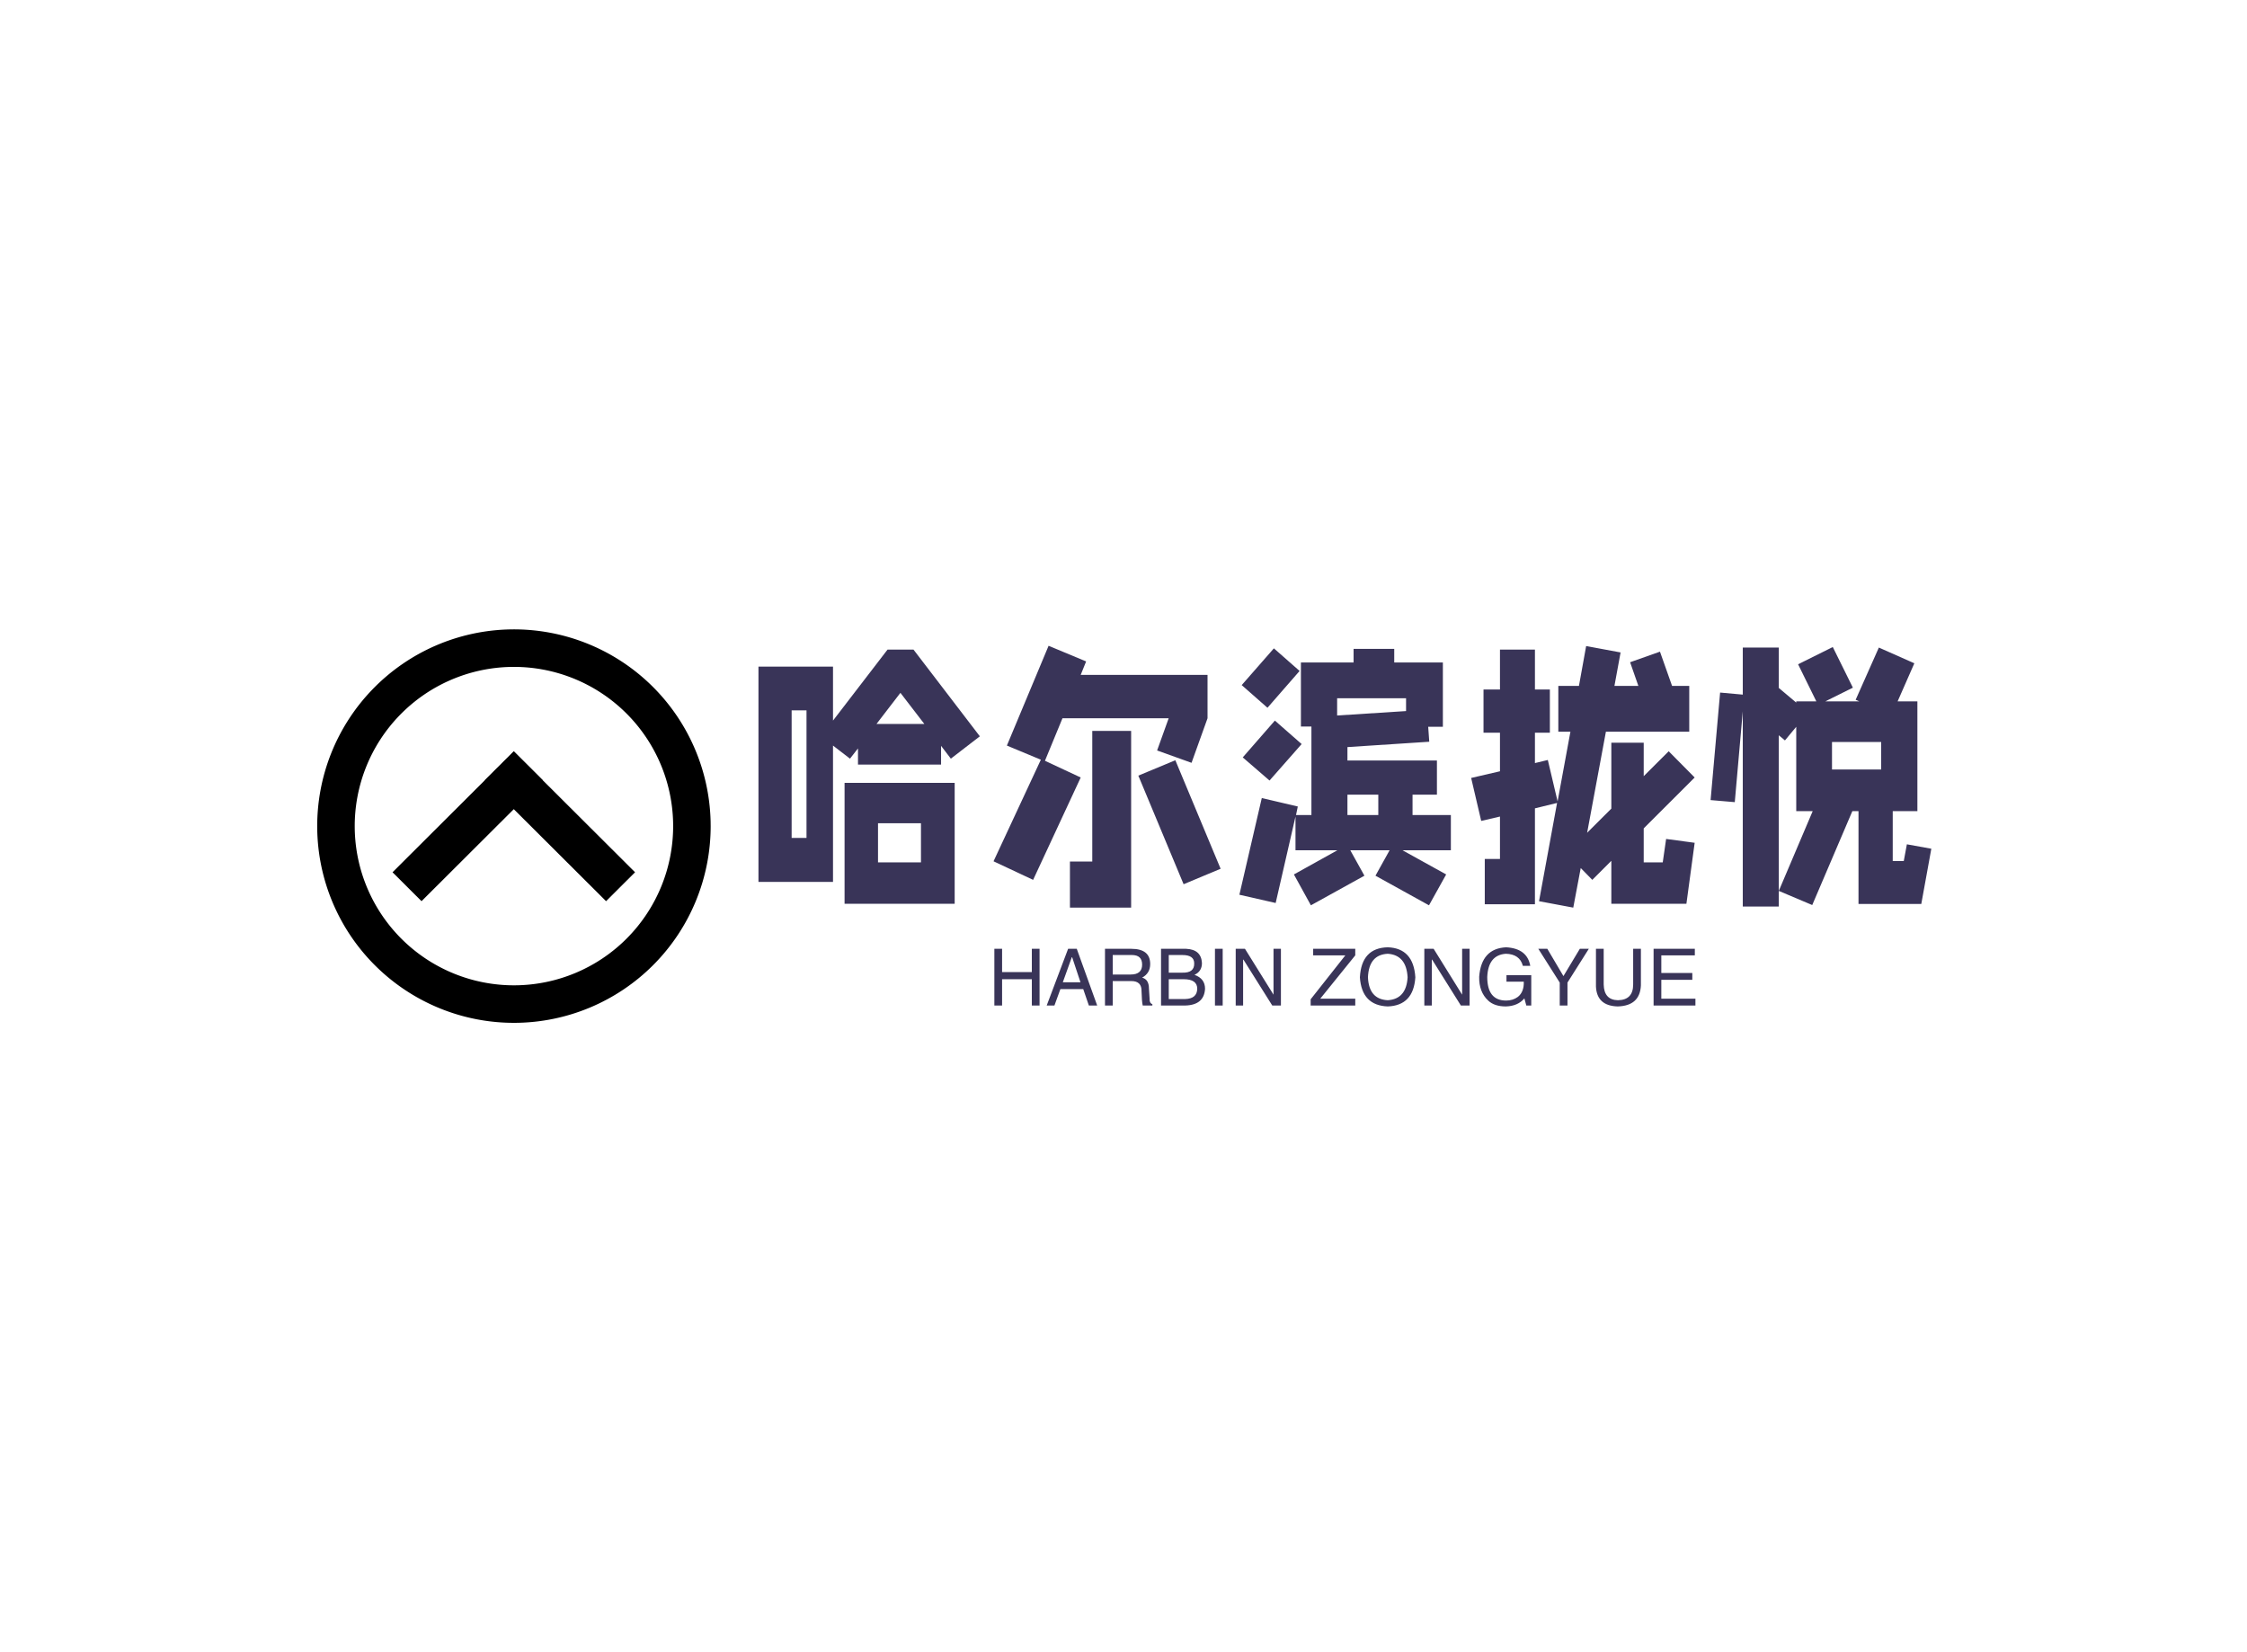 <svg data-v-0dd9719b="" version="1.0" xmlns="http://www.w3.org/2000/svg" xmlns:xlink="http://www.w3.org/1999/xlink" width="100%" height="100%" viewBox="0 0 340 250" preserveAspectRatio="xMidYMid meet" color-interpolation-filters="sRGB" style="margin: auto;"> <rect data-v-0dd9719b="" x="0" y="0" width="100%" height="100%" fill="#ffffff" fill-opacity="1" class="background"></rect> <rect data-v-0dd9719b="" x="0" y="0" width="100%" height="100%" fill="url(#watermark)" fill-opacity="1" class="watermarklayer"></rect> <g data-v-0dd9719b="" fill="#393458" class="icon-text-wrapper icon-svg-group iconsvg" transform="translate(47.765,95)"><g class="iconsvg-imagesvg" transform="translate(0,0)"><g><rect fill="#393458" fill-opacity="0" stroke-width="2" x="0" y="0" width="60" height="60" class="image-rect"></rect> <svg filter="url(#colors5926757285)" x="0" y="0" width="60" height="60" filtersec="colorsf5170139345" class="image-svg-svg primary" style="overflow: visible;"><svg fill="#000000" xmlns:dc="http://purl.org/dc/elements/1.1/" xmlns:cc="http://creativecommons.org/ns#" xmlns:rdf="http://www.w3.org/1999/02/22-rdf-syntax-ns#" xmlns:svg="http://www.w3.org/2000/svg" xmlns="http://www.w3.org/2000/svg" xmlns:sodipodi="http://sodipodi.sourceforge.net/DTD/sodipodi-0.dtd" xmlns:inkscape="http://www.inkscape.org/namespaces/inkscape" viewBox="-2 -2.001 516 516.002" version="1.1" x="0px" y="0px"><g transform="translate(-91.214,-152.156)"><path style="opacity:1;fill:#000000;fill-opacity:1;fill-rule:evenodd;stroke:none;stroke-width:69.189;stroke-linecap:butt;stroke-linejoin:round;stroke-miterlimit:4;stroke-dasharray:none;stroke-opacity:1" d="M 342.484,152.198 A 256,256 0 0 0 91.234,411.31 256,256 0 0 0 348.793,664.152 256,256 0 0 0 603.214,408.155 l -0.078,-6.309 A 256,256 0 0 0 342.484,152.198 Z m 0.9,48.811 a 207.182,207.182 0 0 1 210.949,202.041 l 0.062,5.105 A 207.182,207.182 0 0 1 348.492,615.333 207.182,207.182 0 0 1 140.048,410.708 207.182,207.182 0 0 1 343.384,201.009 Z"></path><g style="" transform="matrix(-1.088,0,0,-1.088,724.138,869.764)" fill="#000000"><rect transform="matrix(0.708,0.706,-0.708,0.706,0,0)" y="-85.828" x="559.609" height="204.849" width="48.973" style="opacity:1;fill:#000000;fill-opacity:1;fill-rule:evenodd;stroke:none;stroke-width:2;stroke-linecap:round;stroke-linejoin:round;stroke-miterlimit:4;stroke-dasharray:none;stroke-opacity:1"></rect><rect transform="matrix(0.708,-0.706,0.708,0.706,0,0)" y="403.742" x="-119.012" height="204.849" width="48.973" style="opacity:1;fill:#000000;fill-opacity:1;fill-rule:evenodd;stroke:none;stroke-width:2;stroke-linecap:round;stroke-linejoin:round;stroke-miterlimit:4;stroke-dasharray:none;stroke-opacity:1"></rect></g></g><desc>Created with Snap</desc><defs></defs></svg></svg> <defs><filter id="colors5926757285"><feColorMatrix type="matrix" values="0 0 0 0 0.223  0 0 0 0 0.203  0 0 0 0 0.344  0 0 0 1 0" class="icon-fecolormatrix"></feColorMatrix></filter> <filter id="colorsf5170139345"><feColorMatrix type="matrix" values="0 0 0 0 0.996  0 0 0 0 0.996  0 0 0 0 0.996  0 0 0 1 0" class="icon-fecolormatrix"></feColorMatrix></filter> <filter id="colorsb6193967524"><feColorMatrix type="matrix" values="0 0 0 0 0  0 0 0 0 0  0 0 0 0 0  0 0 0 1 0" class="icon-fecolormatrix"></feColorMatrix></filter></defs></g></g> <g transform="translate(67,2.714)"><g data-gra="path-name" fill-rule="" class="tp-name iconsvg-namesvg" transform="translate(0,0)"><g transform="scale(1)"><g><path d="M20.78-33.24L24.71-33.24 34.75-20.12 30.36-16.74 28.88-18.68 28.88-15.84 16.31-15.84 16.31-18.29 15.1-16.74 12.53-18.72 12.53 1.91 1.25 1.91 1.25-30.67 12.53-30.67 12.53-22.5 20.78-33.24ZM14.28 5.22L14.28-13.08 30.94-13.08 30.94 5.22 14.28 5.22ZM6.27-4.75L8.52-4.75 8.52-24.05 6.27-24.05 6.27-4.75ZM19.34-6.97L19.34-1.05 25.84-1.05 25.84-6.97 19.34-6.97ZM19.11-21.99L26.35-21.99 22.73-26.7 19.11-21.99ZM50.01-13.89L42.81 1.6 36.82-1.21 43.98-16.58 38.84-18.72 45.15-33.82 50.83-31.45 50.01-29.42 69.2-29.42 69.2-22.85 66.78-16.11 61.57-17.98 63.32-22.85 47.25-22.85 44.6-16.42 50.01-13.89ZM65.58 2.26L58.73-14.17 64.33-16.5 71.18-0.08 65.58 2.26ZM48.38-1.17L51.76-1.17 51.76-20.94 57.64-20.94 57.64 5.8 48.38 5.8 48.38-1.17ZM78.27-24.44L74.37-27.87 79.24-33.43 83.13-30.01 78.27-24.44ZM78.58-13.43L74.53-16.93 79.39-22.5 83.44-18.95 78.58-13.43ZM91.3-33.35L97.45-33.35 97.45-31.29 104.81-31.29 104.81-21.56 102.59-21.56 102.75-19.3 90.37-18.49 90.37-16.46 103.91-16.46 103.91-11.29 100.22-11.29 100.22-8.21 106.02-8.21 106.02-2.88 98.7-2.88 105.31 0.78 102.71 5.45 94.61 0.97 96.75-2.88 90.8-2.88 92.94 0.97 84.84 5.45 82.27 0.78 88.85-2.88 82.51-2.88 82.51-7.98 79.51 5.1 74.02 3.85 77.41-10.78 82.86-9.5 82.59-8.21 84.92-8.21 84.92-21.6 83.33-21.6 83.33-31.29 91.3-31.29 91.3-33.35ZM95.04-11.29L90.37-11.29 90.37-8.21 95.04-8.21 95.04-11.29ZM99.24-25.88L88.81-25.88 88.81-23.27 99.24-23.94 99.24-25.88ZM135.2-6.19L135.2-1.05 138.08-1.05 138.59-4.59 142.91-4.01 141.66 5.22 130.3 5.22 130.3-1.28 127.42 1.6 125.67-0.19 124.54 5.8 119.36 4.83 122.09-10.04 118.74-9.22 118.74 5.29 111.15 5.29 111.15-1.56 113.45-1.56 113.45-7.98 110.61-7.32 109.09-13.82 113.45-14.83 113.45-20.67 110.96-20.67 110.96-27.2 113.45-27.2 113.45-33.24 118.74-33.24 118.74-27.2 121-27.2 121-20.67 118.74-20.67 118.74-16.07 120.69-16.54 122.17-10.27 124.11-20.82 122.28-20.82 122.28-27.75 125.4-27.75 126.49-33.78 131.7-32.81 130.77-27.75 134.39-27.75 133.14-31.33 137.66-32.93 139.49-27.75 142.09-27.75 142.09-20.82 129.48-20.82 126.64-5.53 130.3-9.18 130.3-19.15 135.2-19.15 135.2-14.09 138.98-17.86 142.91-13.89 135.2-6.19ZM177.2 5.25L167.7 5.25 167.7-8.8 166.77-8.8 160.7 5.41 155.64 3.27 155.64 5.64 150.19 5.64 150.19-23.9 148.98-10.16 145.32-10.47 146.76-26.74 150.19-26.43 150.19-33.55 155.64-33.55 155.64-27.44 158.28-25.22 158.28-25.41 161.32-25.41 158.56-31.02 163.81-33.63 166.85-27.48 162.68-25.41 167.82-25.41 167.27-25.65 170.78-33.55 176.15-31.17 173.62-25.41 176.61-25.41 176.61-8.8 172.88-8.8 172.88-1.25 174.55-1.25 175.02-3.78 178.72-3.11 177.2 5.25ZM155.64-20.28L155.64 3.27 160.77-8.8 158.28-8.8 158.28-21.56 156.57-19.5 155.64-20.28ZM163.69-19.26L163.69-15.1 171.13-15.1 171.13-19.26 163.69-19.26Z" transform="translate(-1.25, 33.82)"></path></g> <!----> <!----> <!----> <!----> <!----> <!----> <!----></g></g> <g data-gra="path-slogan" fill-rule="" class="tp-slogan iconsvg-slogansvg" fill="#393458" transform="translate(35.695,45.62)"><!----> <!----> <g transform="scale(1, 1)"><g transform="scale(1)"><path d="M2.06-5.06L6.56-5.06L6.56-8.58L7.73-8.58L7.73 0L6.56 0L6.56-3.98L2.06-3.98L2.06 0L0.89 0L0.89-8.58L2.06-8.58L2.06-5.06ZM15.19 0L14.34-2.48L10.88-2.48L9.98 0L8.81 0L12.05-8.58L13.36-8.58L16.45 0L15.19 0ZM12.61-7.31L11.25-3.52L13.92-3.52L12.66-7.31L12.61-7.31ZM21.61-3.70L18.80-3.70L18.80 0L17.63 0L17.63-8.58L21.61-8.58Q24.47-8.58 24.47-6.28L24.47-6.28Q24.47-4.88 23.25-4.22L23.25-4.22Q24.28-3.94 24.28-2.58L24.28-2.58L24.38-1.03Q24.33-0.38 24.80-0.19L24.80-0.19L24.80 0L23.34 0Q23.20-0.61 23.16-2.16L23.16-2.16Q23.20-3.70 21.61-3.70L21.61-3.70ZM21.70-7.64L18.80-7.64L18.80-4.69L21.52-4.69Q23.25-4.69 23.25-6.19L23.25-6.19Q23.25-7.64 21.70-7.64L21.70-7.64ZM29.34-7.64L27.28-7.64L27.28-4.97L29.34-4.97Q31.17-4.92 31.13-6.38L31.13-6.38Q31.13-7.64 29.34-7.64L29.34-7.64ZM29.81 0L26.11 0L26.11-8.58L29.91-8.58Q32.20-8.48 32.30-6.42L32.30-6.42Q32.30-5.16 31.17-4.64L31.17-4.64Q32.77-4.08 32.77-2.53L32.77-2.53Q32.63-0.09 29.81 0L29.81 0ZM29.53-3.98L27.28-3.98L27.28-0.98L29.77-0.98Q31.55-1.03 31.59-2.53L31.59-2.53Q31.59-3.98 29.53-3.98L29.53-3.98ZM34.27-8.58L35.44-8.58L35.44 0L34.27 0L34.27-8.58ZM38.81-8.58L43.13-1.64L43.13-8.58L44.25-8.58L44.25 0L42.94 0L38.58-6.94L38.53-6.94L38.53 0L37.41 0L37.41-8.58L38.81-8.58ZM50.20-1.03L55.50-1.03L55.50 0L48.75 0L48.75-0.94L54-7.59L49.13-7.59L49.13-8.58L55.50-8.58L55.50-7.59L50.20-1.03ZM63.42-4.27L63.42-4.27Q63.23-7.64 60.42-7.83L60.42-7.83Q57.56-7.69 57.42-4.27L57.42-4.27Q57.56-0.94 60.42-0.80L60.42-0.80Q63.23-0.98 63.42-4.27ZM64.59-4.27L64.59-4.27Q64.31 0 60.42 0.14L60.42 0.14Q56.48 0 56.20-4.27L56.20-4.27Q56.44-8.72 60.42-8.81L60.42-8.81Q64.31-8.67 64.59-4.27ZM67.36-8.58L71.67-1.64L71.67-8.58L72.80-8.58L72.80 0L71.48 0L67.13-6.94L67.08-6.94L67.08 0L65.95 0L65.95-8.58L67.36-8.58ZM81-3.61L78.38-3.61L78.38-4.59L82.13-4.59L82.13 0L81.38 0L81.09-1.08Q80.11 0.09 78.28 0.14L78.28 0.14Q76.55 0.14 75.61-0.75L75.61-0.75Q74.20-2.06 74.25-4.36L74.25-4.36Q74.58-8.63 78.33-8.81L78.33-8.81Q81.52-8.63 81.98-6L81.98-6L80.86-6Q80.39-7.78 78.28-7.83L78.28-7.83Q75.61-7.64 75.47-4.31L75.47-4.31Q75.47-0.75 78.33-0.75L78.33-0.75Q79.36-0.75 80.11-1.31L80.11-1.31Q81.05-2.06 81-3.61L81-3.61ZM90.84-8.58L87.61-3.47L87.61 0L86.44 0L86.44-3.47L83.20-8.58L84.56-8.58L87-4.45L89.48-8.58L90.84-8.58ZM97.55-3.19L97.55-8.58L98.72-8.58L98.72-3.05Q98.58 0.05 95.20 0.14L95.20 0.14Q92.06 0.05 91.92-2.86L91.92-2.86L91.92-8.58L93.09-8.58L93.09-3.19Q93.14-0.84 95.25-0.80L95.25-0.80Q97.55-0.84 97.55-3.19L97.55-3.19ZM101.81-1.03L106.97-1.03L106.97 0L100.64 0L100.64-8.58L106.88-8.58L106.88-7.59L101.81-7.59L101.81-4.92L106.50-4.92L106.50-3.89L101.81-3.89L101.81-1.03Z" transform="translate(-0.891, 8.812)"></path></g></g></g></g></g><defs v-gra="od"></defs></svg>